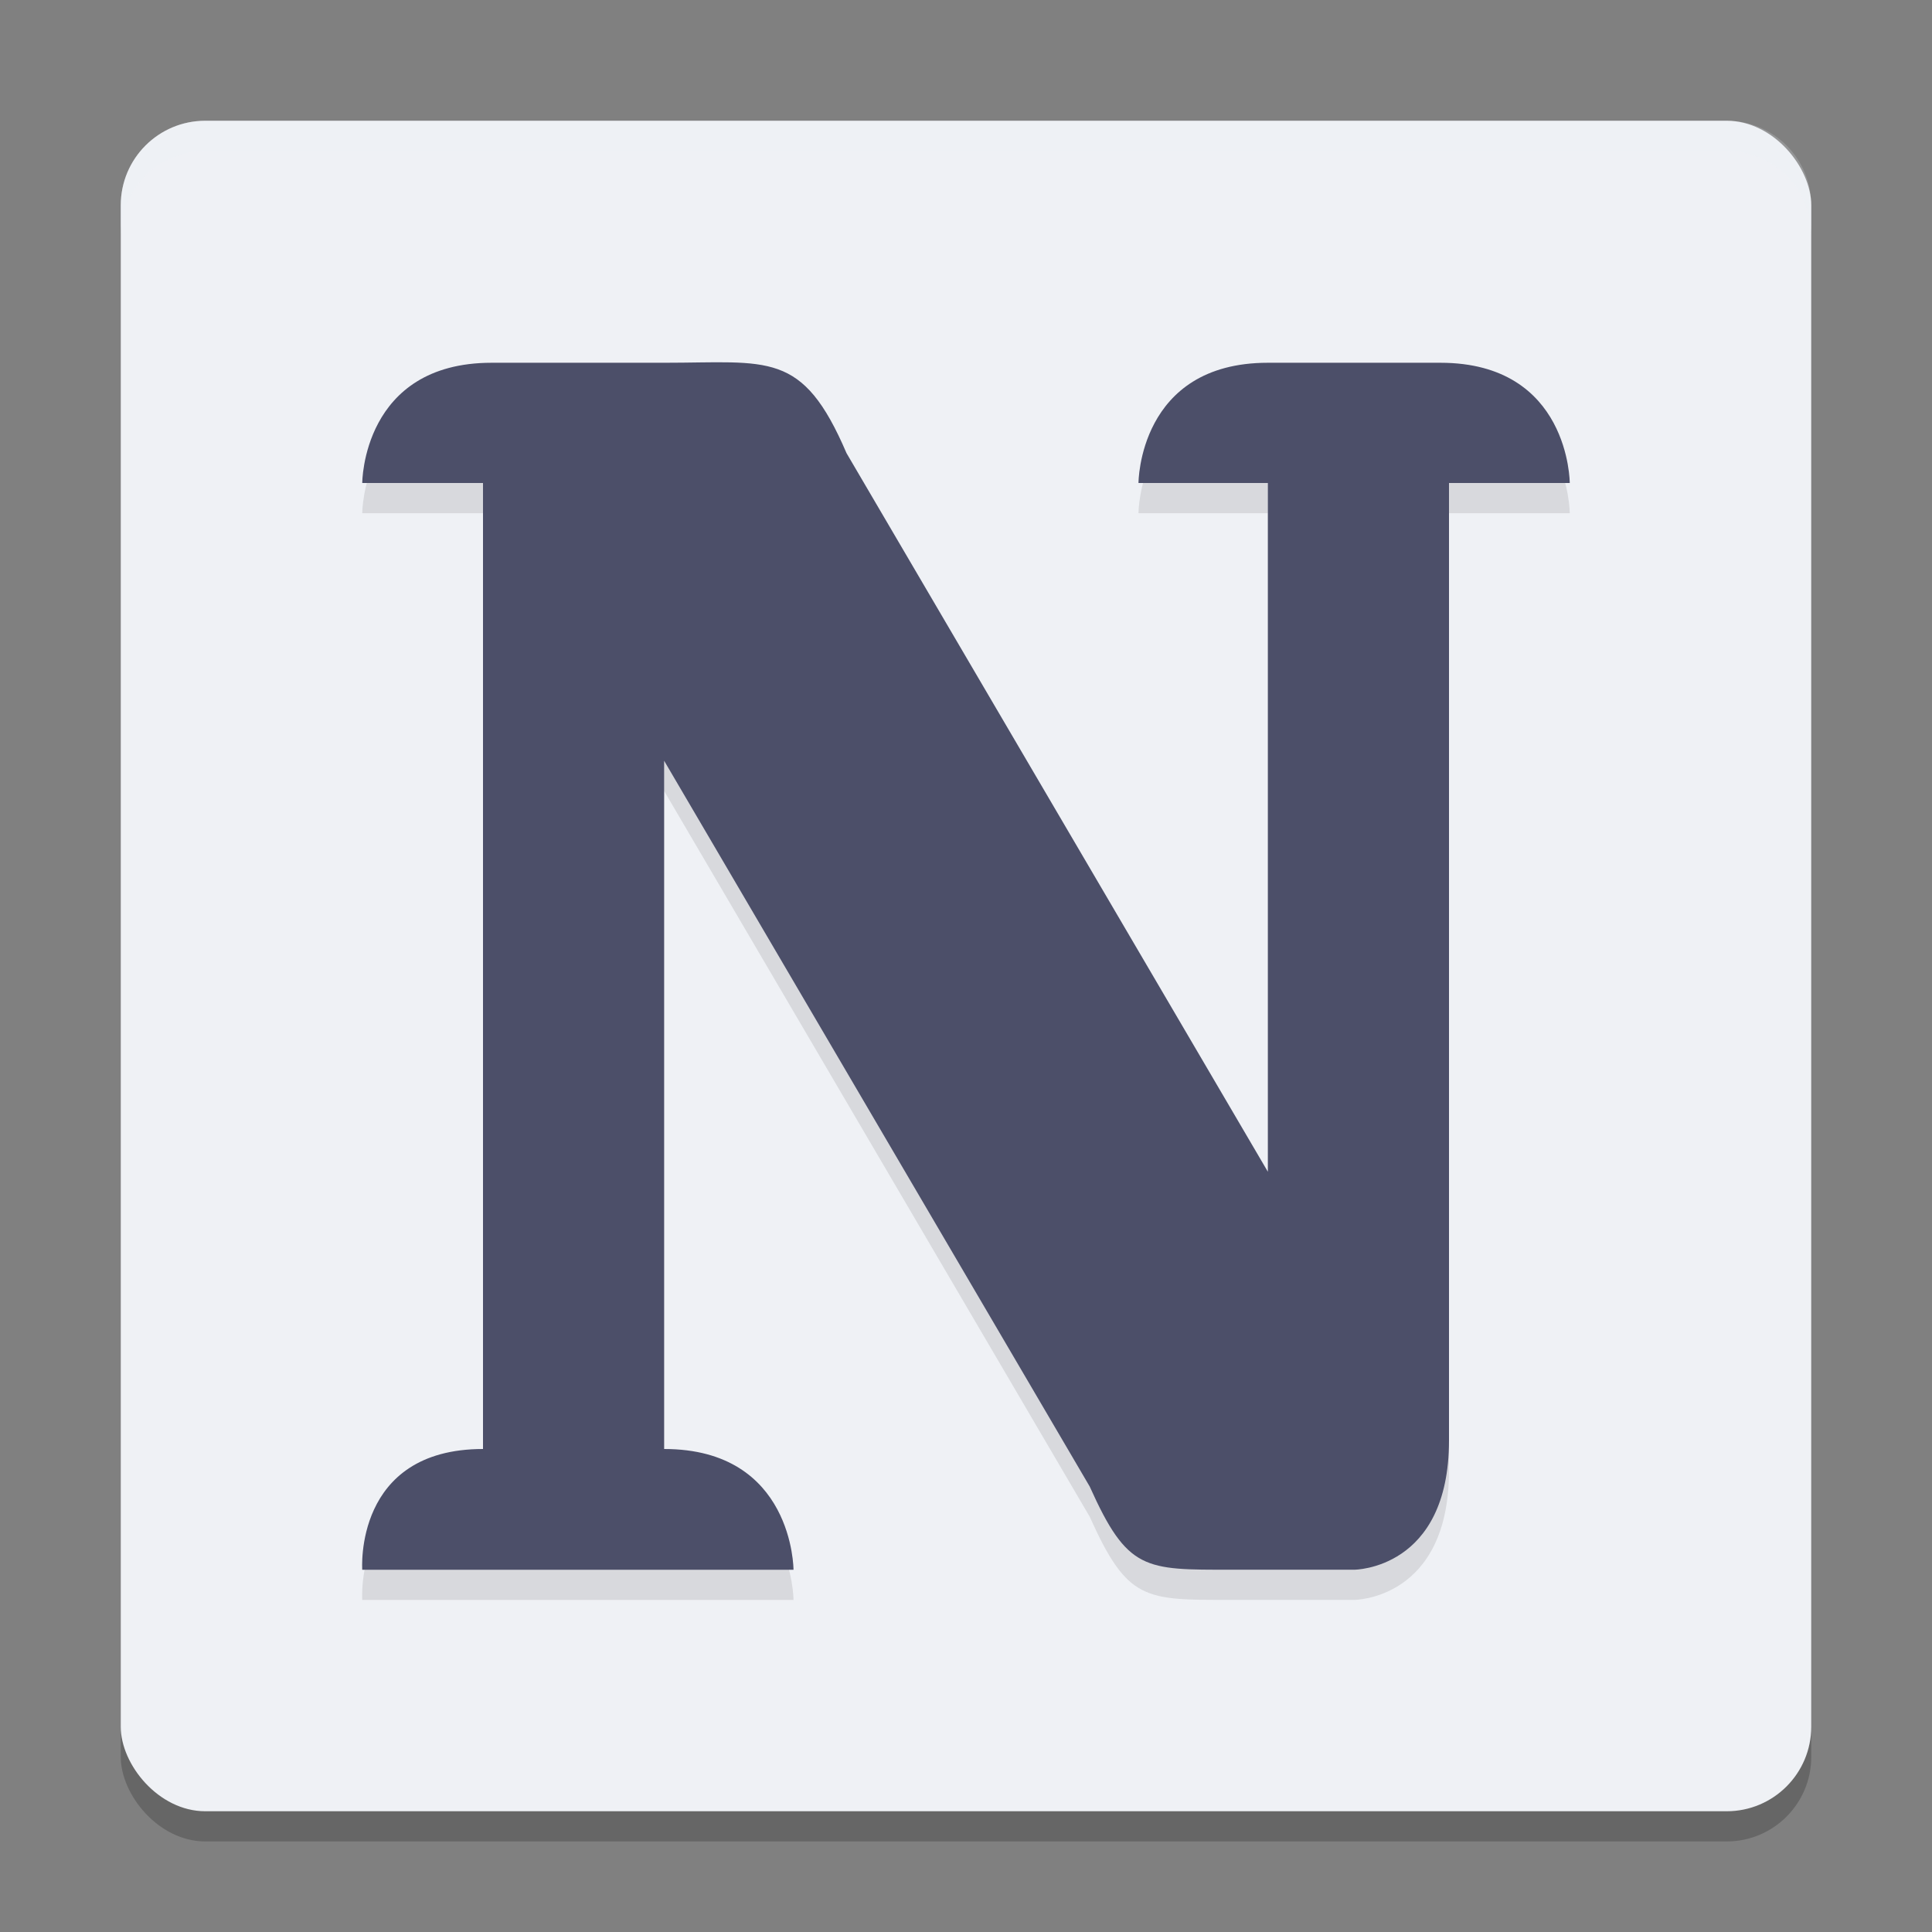 <svg xmlns="http://www.w3.org/2000/svg" width="64" height="64" version="1.1">
 <rect width="100%" height="100%" fill="#808080" stroke="none"/>
 <rect style="opacity:0.2" width="56" height="56" x="4" y="5" rx="2.8" ry="2.8"/>
 <rect style="fill:#eff1f5" width="56" height="56" x="4" y="4" rx="2.8" ry="2.8"/>
 <path style="opacity:0.1" d="m 12,17 h 4 v 32 c -4.286,0 -4,4 -4,4 h 4.286 5.714 4.286 c 0,0 0,-4 -4.286,-4 V 26.2 L 36.098,50.243 c 1.256,2.8 1.823,2.756 4.688,2.756 h 1.214 2.857 c 0,0 3.143,0 3.143,-4.284 V 17 h 4 c 0,0 0,-3.983 -4.286,-3.983 H 42 C 37.714,13.017 37.714,17 37.714,17 h 4.286 V 39.816 L 28.042,16.011 C 26.577,12.595 25.471,13.017 22,13.017 H 16.286 C 12,13.017 12,17 12,17 Z"/>
 <path style="fill:#4c4f69" d="m 12,16 h 4 v 32 c -4.286,0 -4,4 -4,4 h 4.286 5.714 4.286 c 0,0 0,-4 -4.286,-4 V 25.2 L 36.098,49.243 c 1.256,2.8 1.823,2.756 4.688,2.756 h 1.214 2.857 c 0,0 3.143,0 3.143,-4.284 V 16 h 4 c 0,0 0,-3.983 -4.286,-3.983 H 42 C 37.714,12.017 37.714,16 37.714,16 h 4.286 V 38.816 L 28.042,15.011 C 26.577,11.595 25.471,12.017 22,12.017 H 16.286 C 12,12.017 12,16 12,16 Z"/>
 <path style="opacity:0.2;fill:#eff1f5" d="M 6.801 4 C 5.25 4 4 5.25 4 6.801 L 4 7.801 C 4 6.25 5.25 5 6.801 5 L 57.199 5 C 58.75 5 60 6.25 60 7.801 L 60 6.801 C 60 5.25 58.75 4 57.199 4 L 6.801 4 z"/>
</svg>
